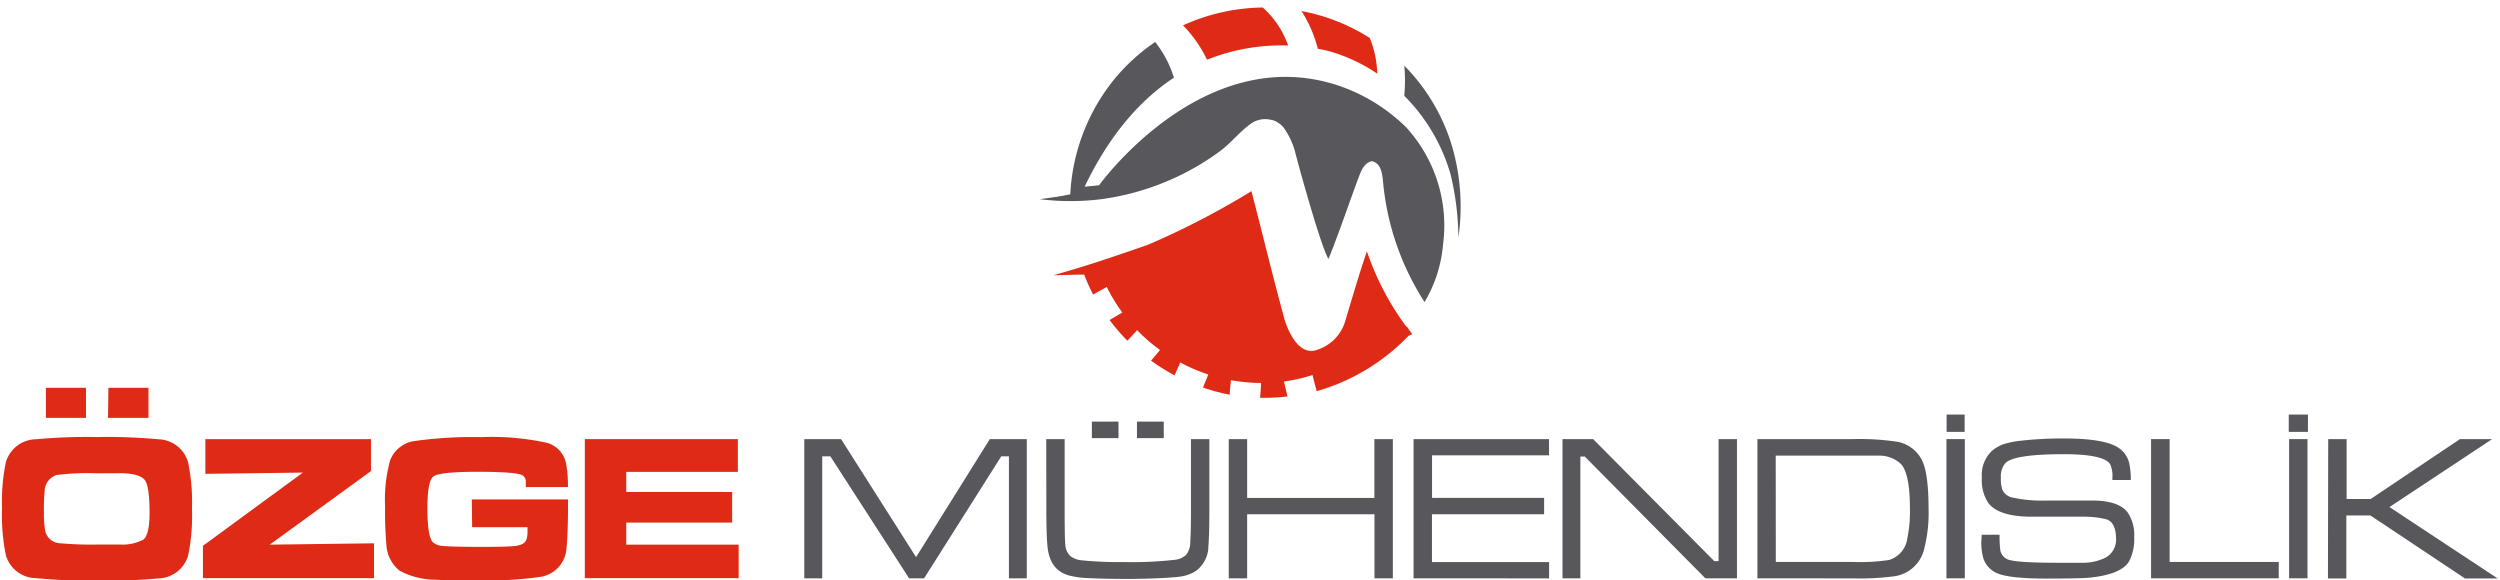<svg id="Layer_1" data-name="Layer 1" xmlns="http://www.w3.org/2000/svg" viewBox="0 0 280 65"><defs><style>.cls-1{fill:#57575c;}.cls-2{fill:#df2b16;}</style></defs><title>Ozge Logo</title><rect class="cls-1" x="122.29" y="47.22" width="2.98" height="1.85"/><rect class="cls-1" x="127.34" y="47.22" width="3" height="1.85"/><rect class="cls-1" x="218.02" y="46.43" width="2.02" height="1.94"/><rect class="cls-1" x="256.34" y="46.43" width="2.15" height="1.94"/><path class="cls-2" d="M10.86,48.95a61.66,61.66,0,0,1,6.89.25,3.55,3.55,0,0,1,3.32,2.59A22.06,22.06,0,0,1,21.5,57a22.13,22.13,0,0,1-.42,5.19,3.55,3.55,0,0,1-3.32,2.59,61.18,61.18,0,0,1-6.85.25A62.38,62.38,0,0,1,4,64.75,3.55,3.55,0,0,1,.65,62.16a22.69,22.69,0,0,1-.42-5.28,21.41,21.41,0,0,1,.42-5.08A3.55,3.55,0,0,1,4,49.2,61.65,61.65,0,0,1,10.86,48.95Zm0,4.06a28.1,28.1,0,0,0-4.51.19A1.92,1.92,0,0,0,5,55a20.89,20.89,0,0,0-.08,2.42,10.16,10.16,0,0,0,.15,2.07,1.78,1.78,0,0,0,1.71,1.36,39.6,39.6,0,0,0,4.09.14h2.64a5,5,0,0,0,2.54-.55q.7-.55.7-3,0-2.95-.52-3.66T13.68,53ZM5.14,43.43H9.63V46.8H5.14Zm7,0h4.49V46.8H12.1Z"/><path class="cls-2" d="M23,49.18H41.55v3.58L30.21,61l11.68-.15v3.9H22.73V61.13l11.19-8.2L23,53.07Z"/><path class="cls-2" d="M52.84,55.93H63.62c0,.24,0,.38,0,.42q0,3.29-.17,5a3.45,3.45,0,0,1-3,3.27A43.78,43.78,0,0,1,53,65q-3.26,0-4.23-.07a8.65,8.65,0,0,1-4-1,4,4,0,0,1-1.5-3,41.5,41.5,0,0,1-.14-4.2,16.52,16.52,0,0,1,.56-5.16,3.43,3.43,0,0,1,2.85-2.19,45.7,45.7,0,0,1,7.31-.42,28.72,28.72,0,0,1,7.42.64A3,3,0,0,1,63.42,52a14.39,14.39,0,0,1,.19,2.55H58.89q0-.55,0-.7a.86.86,0,0,0-.33-.59q-.58-.42-5.1-.42-4.27,0-4.93.54t-.66,3.53q0,3.32.66,3.86a1.81,1.81,0,0,0,1,.37q1,.1,3.9.11t3.91-.07q1.34-.07,1.6-.7a2.8,2.8,0,0,0,.14-1q0-.1,0-.43h-6.2Z"/><path class="cls-2" d="M65.5,49.18H82.64v3.67H70.14v2.25H82v3.43H70.14V61H82.73v3.75H65.5Z"/><path class="cls-1" d="M90.08,49.18H94.2l8.4,13.22,8.26-13.22H115V64.77H113V51.11h-.86l-8.64,13.66h-1.68L93,51.11h-.91V64.77H90.08Z"/><path class="cls-1" d="M117.18,49.18h2.06v7.67q0,3.4.07,4.09a2,2,0,0,0,.53,1.31,2.5,2.5,0,0,0,1.37.51,40.87,40.87,0,0,0,4.64.19,42.62,42.62,0,0,0,5.71-.25,2.14,2.14,0,0,0,1.31-.58,2.31,2.31,0,0,0,.44-1.39q.08-1.29.08-3.87V49.18h2.06v7.67q0,3.07-.11,4.31A3.44,3.44,0,0,1,133.86,64a4.54,4.54,0,0,1-1.93.61q-1.88.2-5.59.23-2.54,0-4.68-.1a10.06,10.06,0,0,1-1.69-.23q-2.41-.51-2.66-3.38-.12-1.33-.12-4.26Z"/><path class="cls-1" d="M137.62,49.18h2.06v6.59h14.25V49.18H156V64.77h-2.06V57.6H139.68v7.17h-2.06Z"/><path class="cls-1" d="M158.32,64.77V49.18h15.17V51h-13.1v4.76h12.55V57.6H160.38v5.35H173.5v1.83Z"/><path class="cls-1" d="M175,49.18h3.43L192,62.85h.48V49.18h2.06V64.77H191L177.49,51.13H177V64.77H175Z"/><path class="cls-1" d="M196.83,64.77V49.18h10.68a28.46,28.46,0,0,1,5,.3,3.86,3.86,0,0,1,2.64,1.86Q216,52.74,216,57a16.14,16.14,0,0,1-.51,4.55,4,4,0,0,1-3.38,3,29.64,29.64,0,0,1-4.43.23Zm2.06-1.83h8.68a21.85,21.85,0,0,0,4-.22,2.92,2.92,0,0,0,2.05-2.43,14.79,14.79,0,0,0,.29-3.42q0-3.67-.94-4.84a3.5,3.5,0,0,0-2.51-1q-.53,0-3,0h-8.58Z"/><rect class="cls-1" x="218" y="49.18" width="2.06" height="15.59"/><path class="cls-1" d="M221.95,59.89h2c0,.16,0,.28,0,.34a10.69,10.69,0,0,0,.09,1.42,1.4,1.4,0,0,0,.82,1q.86.38,5.63.38,3.85,0,2.68,0a5.67,5.67,0,0,0,2.6-.55A2.28,2.28,0,0,0,237,60.4q0-1.85-1.05-2.23a10.45,10.45,0,0,0-2.49-.3q-1.34,0-3.43,0l-2.46,0q-3.67,0-4.86-1.51a4.56,4.56,0,0,1-.74-2.84,3.72,3.72,0,0,1,1.17-3.06,4.21,4.21,0,0,1,1.26-.71,9.44,9.44,0,0,1,1.94-.39,41.12,41.12,0,0,1,4.87-.25q4.81,0,6.26,1.19a2.83,2.83,0,0,1,1,1.57,8.74,8.74,0,0,1,.18,1.89h-2.06v-.24a3.18,3.18,0,0,0-.25-1.52q-.69-1.13-5.21-1.13-5.54,0-6.53,1a2.31,2.31,0,0,0-.5,1.66,3.59,3.59,0,0,0,.18,1.36,1.6,1.6,0,0,0,1,.81,15.91,15.91,0,0,0,4.05.36l5,0q3,0,4,1.38a4.57,4.57,0,0,1,.7,2.75,5.27,5.27,0,0,1-.58,2.69q-.86,1.44-4.36,1.81-1.05.11-4.94.11-4.47,0-5.72-.72a2.74,2.74,0,0,1-1.28-1.5,6.56,6.56,0,0,1-.24-2S221.94,60.31,221.95,59.89Z"/><path class="cls-1" d="M240.92,49.18H243V62.94h12.22v1.83H240.92Z"/><rect class="cls-1" x="256.38" y="49.18" width="2.06" height="15.59"/><path class="cls-1" d="M260.76,49.18h2.06v6.71h2.69l10-6.71h3.61l-11.5,7.61,12.12,8h-3.66l-10.6-7.06h-2.69v7.06h-2.06Z"/><path class="cls-2" d="M144.27,5.1A10.23,10.23,0,0,0,141.43.84a22.2,22.2,0,0,0-8.93,2,14.52,14.52,0,0,1,2.69,3.85A22.28,22.28,0,0,1,144.27,5.1Z"/><path class="cls-2" d="M148.81,5.72h0a18.55,18.55,0,0,1,5.44,2.53,11.25,11.25,0,0,0-.84-4l-.54-.33a21.55,21.55,0,0,0-7.1-2.68,14.62,14.62,0,0,1,1.83,4.23A12.37,12.37,0,0,1,148.81,5.72Z"/><path class="cls-1" d="M162.42,15.71a21.73,21.73,0,0,0-5.14-8.36,18.49,18.49,0,0,1,0,3.38,20.4,20.4,0,0,1,5.19,8.82,31.32,31.32,0,0,1,.87,7.05A24.09,24.09,0,0,0,162.42,15.71Z"/><path class="cls-1" d="M157.48,14.25a19.92,19.92,0,0,0-7.56-4.66h0c-15.19-5.06-26.82,11.16-26.82,11.16l-1.62.16c2.87-6,6.41-9.85,10-12.21a12.39,12.39,0,0,0-2.1-4A21.74,21.74,0,0,0,124.7,9a22.2,22.2,0,0,0-4.83,12.76c-1.12.25-2.27.39-3.41.55a27.91,27.91,0,0,0,6.88,0A29,29,0,0,0,136.55,17c1.31-.95,2.29-2.26,3.61-3.19a2.76,2.76,0,0,1,2.18-.39,1.76,1.76,0,0,1,.78.31,2.29,2.29,0,0,1,.86.88,8.26,8.26,0,0,1,1.12,2.59c1,3.8,2.9,10.35,3.61,11.66l.08.14c1.25-3.08,2.29-6.24,3.46-9.35.26-.67.62-1.44,1.4-1.6,1.17.28,1.17,1.66,1.28,2.62a29.88,29.88,0,0,0,4.62,13.16,15.1,15.1,0,0,0,2.07-6.43A16.29,16.29,0,0,0,157.48,14.25Z"/><path class="cls-2" d="M157.62,36.65a.86.86,0,0,1-.26-.26,31.12,31.12,0,0,1-4.27-8.24c-.89,2.6-1.65,5.25-2.45,7.89a4.75,4.75,0,0,1-2.94,3.07c-2.21,1-3.45-2.15-3.79-3.19-1.35-4.9-2.59-10.08-3.75-14.51a90.08,90.08,0,0,1-11.58,6c-3.5,1.22-7,2.42-10.58,3.41,1.14,0,2.29-.07,3.43-.06a20.67,20.67,0,0,0,1,2.23l1.53-.85A18.4,18.4,0,0,0,125.7,35l-1.43.84a21.88,21.88,0,0,0,2,2.32l1.09-1.18a19.2,19.2,0,0,0,2.56,2.22l-1,1.19q.68.5,1.4.94t1.23.71l.64-1.44a19.58,19.58,0,0,0,3.14,1.34l-.6,1.47a21.88,21.88,0,0,0,3,.79c0-.48.08-1,.14-1.62q.83.15,1.68.23c.57.05,1.13.08,1.68.08,0,.66-.07,1.16-.09,1.66a20.63,20.63,0,0,0,3.06-.15c-.12-.5-.24-1-.4-1.67A18.1,18.1,0,0,0,147,42c.18.73.32,1.26.47,1.81a23,23,0,0,0,10.28-6.19l.42-.2Z"/></svg>